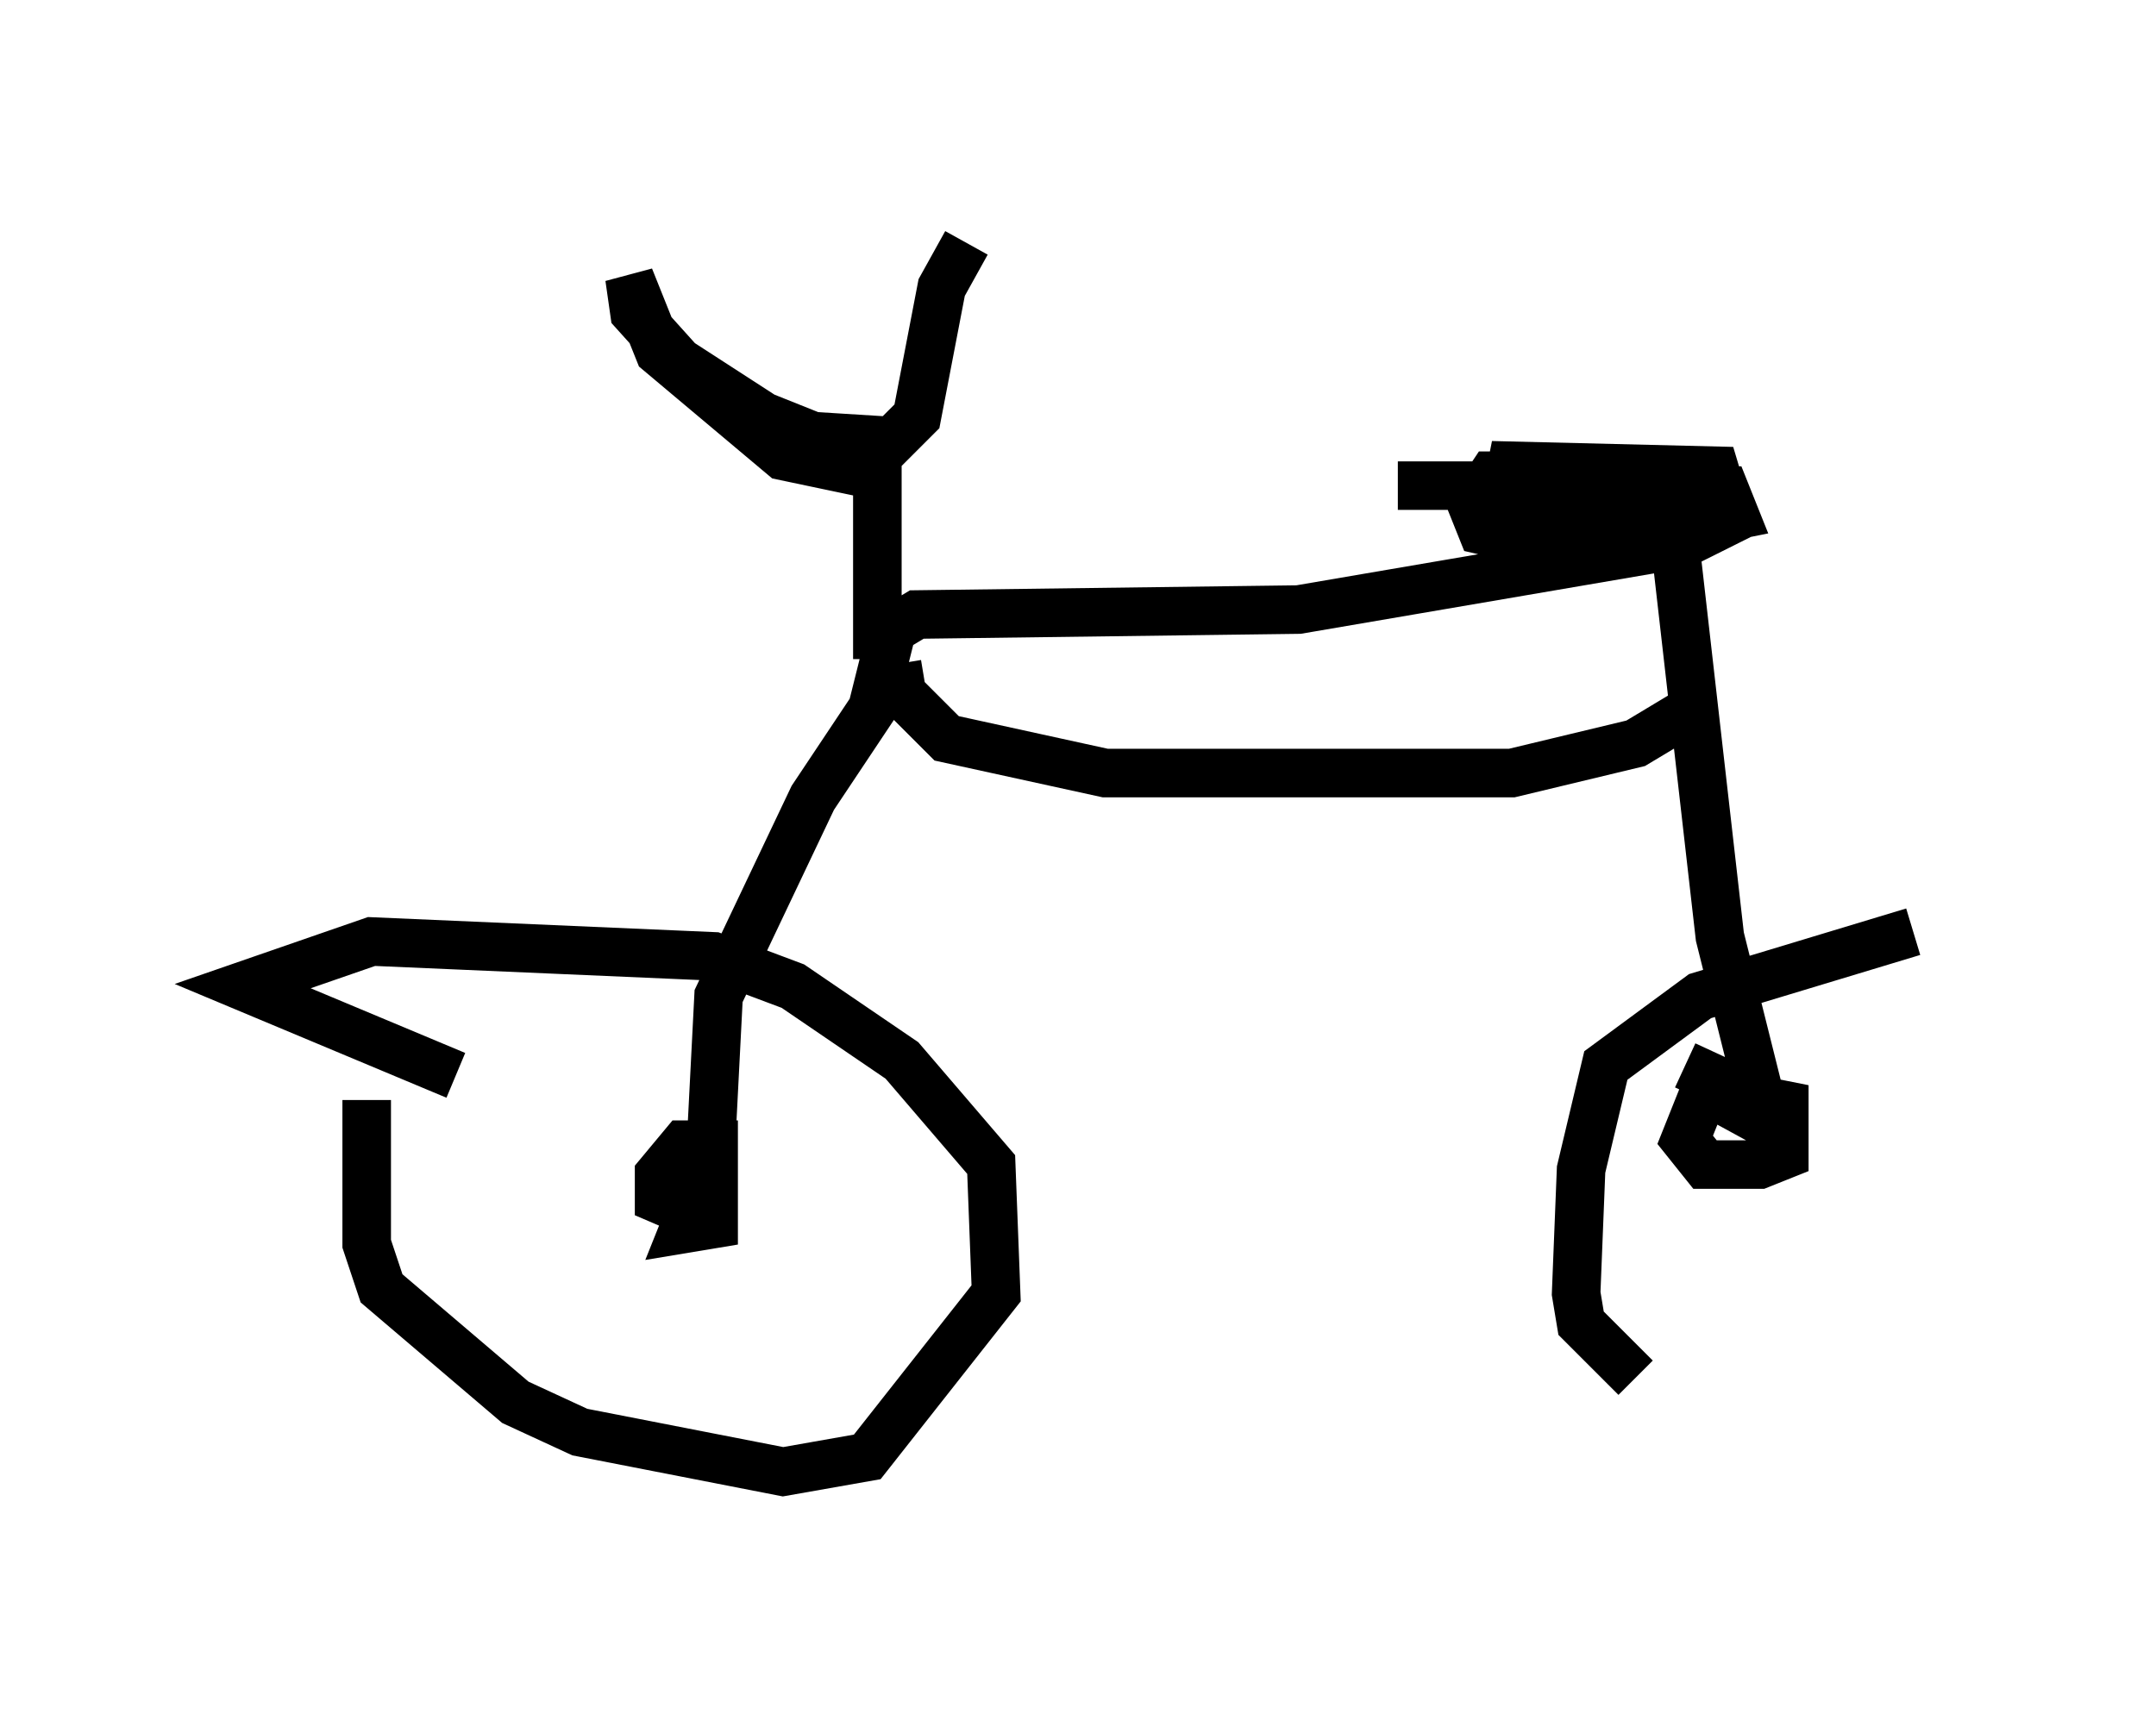 <?xml version="1.0" encoding="utf-8" ?>
<svg baseProfile="full" height="35.317" version="1.1" width="44.402" xmlns="http://www.w3.org/2000/svg" xmlns:ev="http://www.w3.org/2001/xml-events" xmlns:xlink="http://www.w3.org/1999/xlink"><defs /><rect fill="white" height="35.317" width="44.402" x="0" y="0" /><path d="M7.858, 21.64 m-0.306, 1.021 l0.0, 2.96 0.306, 0.919 l2.756, 2.348 1.327, 0.613 l4.185, 0.817 1.735, -0.306 l2.654, -3.369 -0.102, -2.654 l-1.838, -2.144 -2.246, -1.531 l-1.633, -0.613 -7.044, -0.306 l-2.654, 0.919 4.39, 1.838 m5.41, 2.552 l-0.51, 0.102 -0.204, 0.51 l0.613, -0.102 0.0, -1.633 l-0.613, 0.0 -0.51, 0.613 l0.0, 0.51 0.715, 0.306 l0.306, -0.51 0.204, -3.981 l1.94, -4.083 1.225, -1.838 l0.408, -1.633 0.51, -0.306 l7.861, -0.102 7.758, -1.327 l0.919, 8.065 0.817, 3.267 l0.0, 0.51 -1.123, -0.613 l-0.408, 1.021 0.408, 0.51 l1.123, 0.0 0.51, -0.204 l0.0, -1.021 -0.51, -0.102 l0.0, 0.51 -0.204, -0.613 l-1.327, -0.613 m-16.231, -8.269 l0.102, 0.613 0.919, 0.919 l3.267, 0.715 8.371, 0.0 l2.552, -0.613 1.021, -0.613 m-2.96, -4.9 l-1.021, 0.0 -0.408, 0.613 l0.204, 0.51 1.327, 0.306 l2.756, 0.0 1.021, -0.51 l-0.306, -1.021 -4.185, -0.102 l-0.102, 0.51 1.123, 0.613 l3.063, 0.0 0.51, -0.102 l-0.204, -0.51 -4.083, 0.0 l0.0, 0.51 0.613, 0.306 l2.144, 0.102 0.0, -0.51 l-2.042, -0.51 -3.369, 0.0 m-10.719, 3.573 l0.0, -3.777 -1.94, -0.408 l-2.552, -2.144 -0.613, -1.531 l0.102, 0.715 0.919, 1.021 l1.735, 1.123 1.021, 0.408 l1.633, 0.102 0.51, -0.51 l0.51, -2.654 0.51, -0.919 m19.498, 14.19 l-4.39, 1.327 -1.94, 1.429 l-0.51, 2.144 -0.102, 2.552 l0.102, 0.613 1.123, 1.123 " fill="none" stroke="black" stroke-width="1" /></svg>